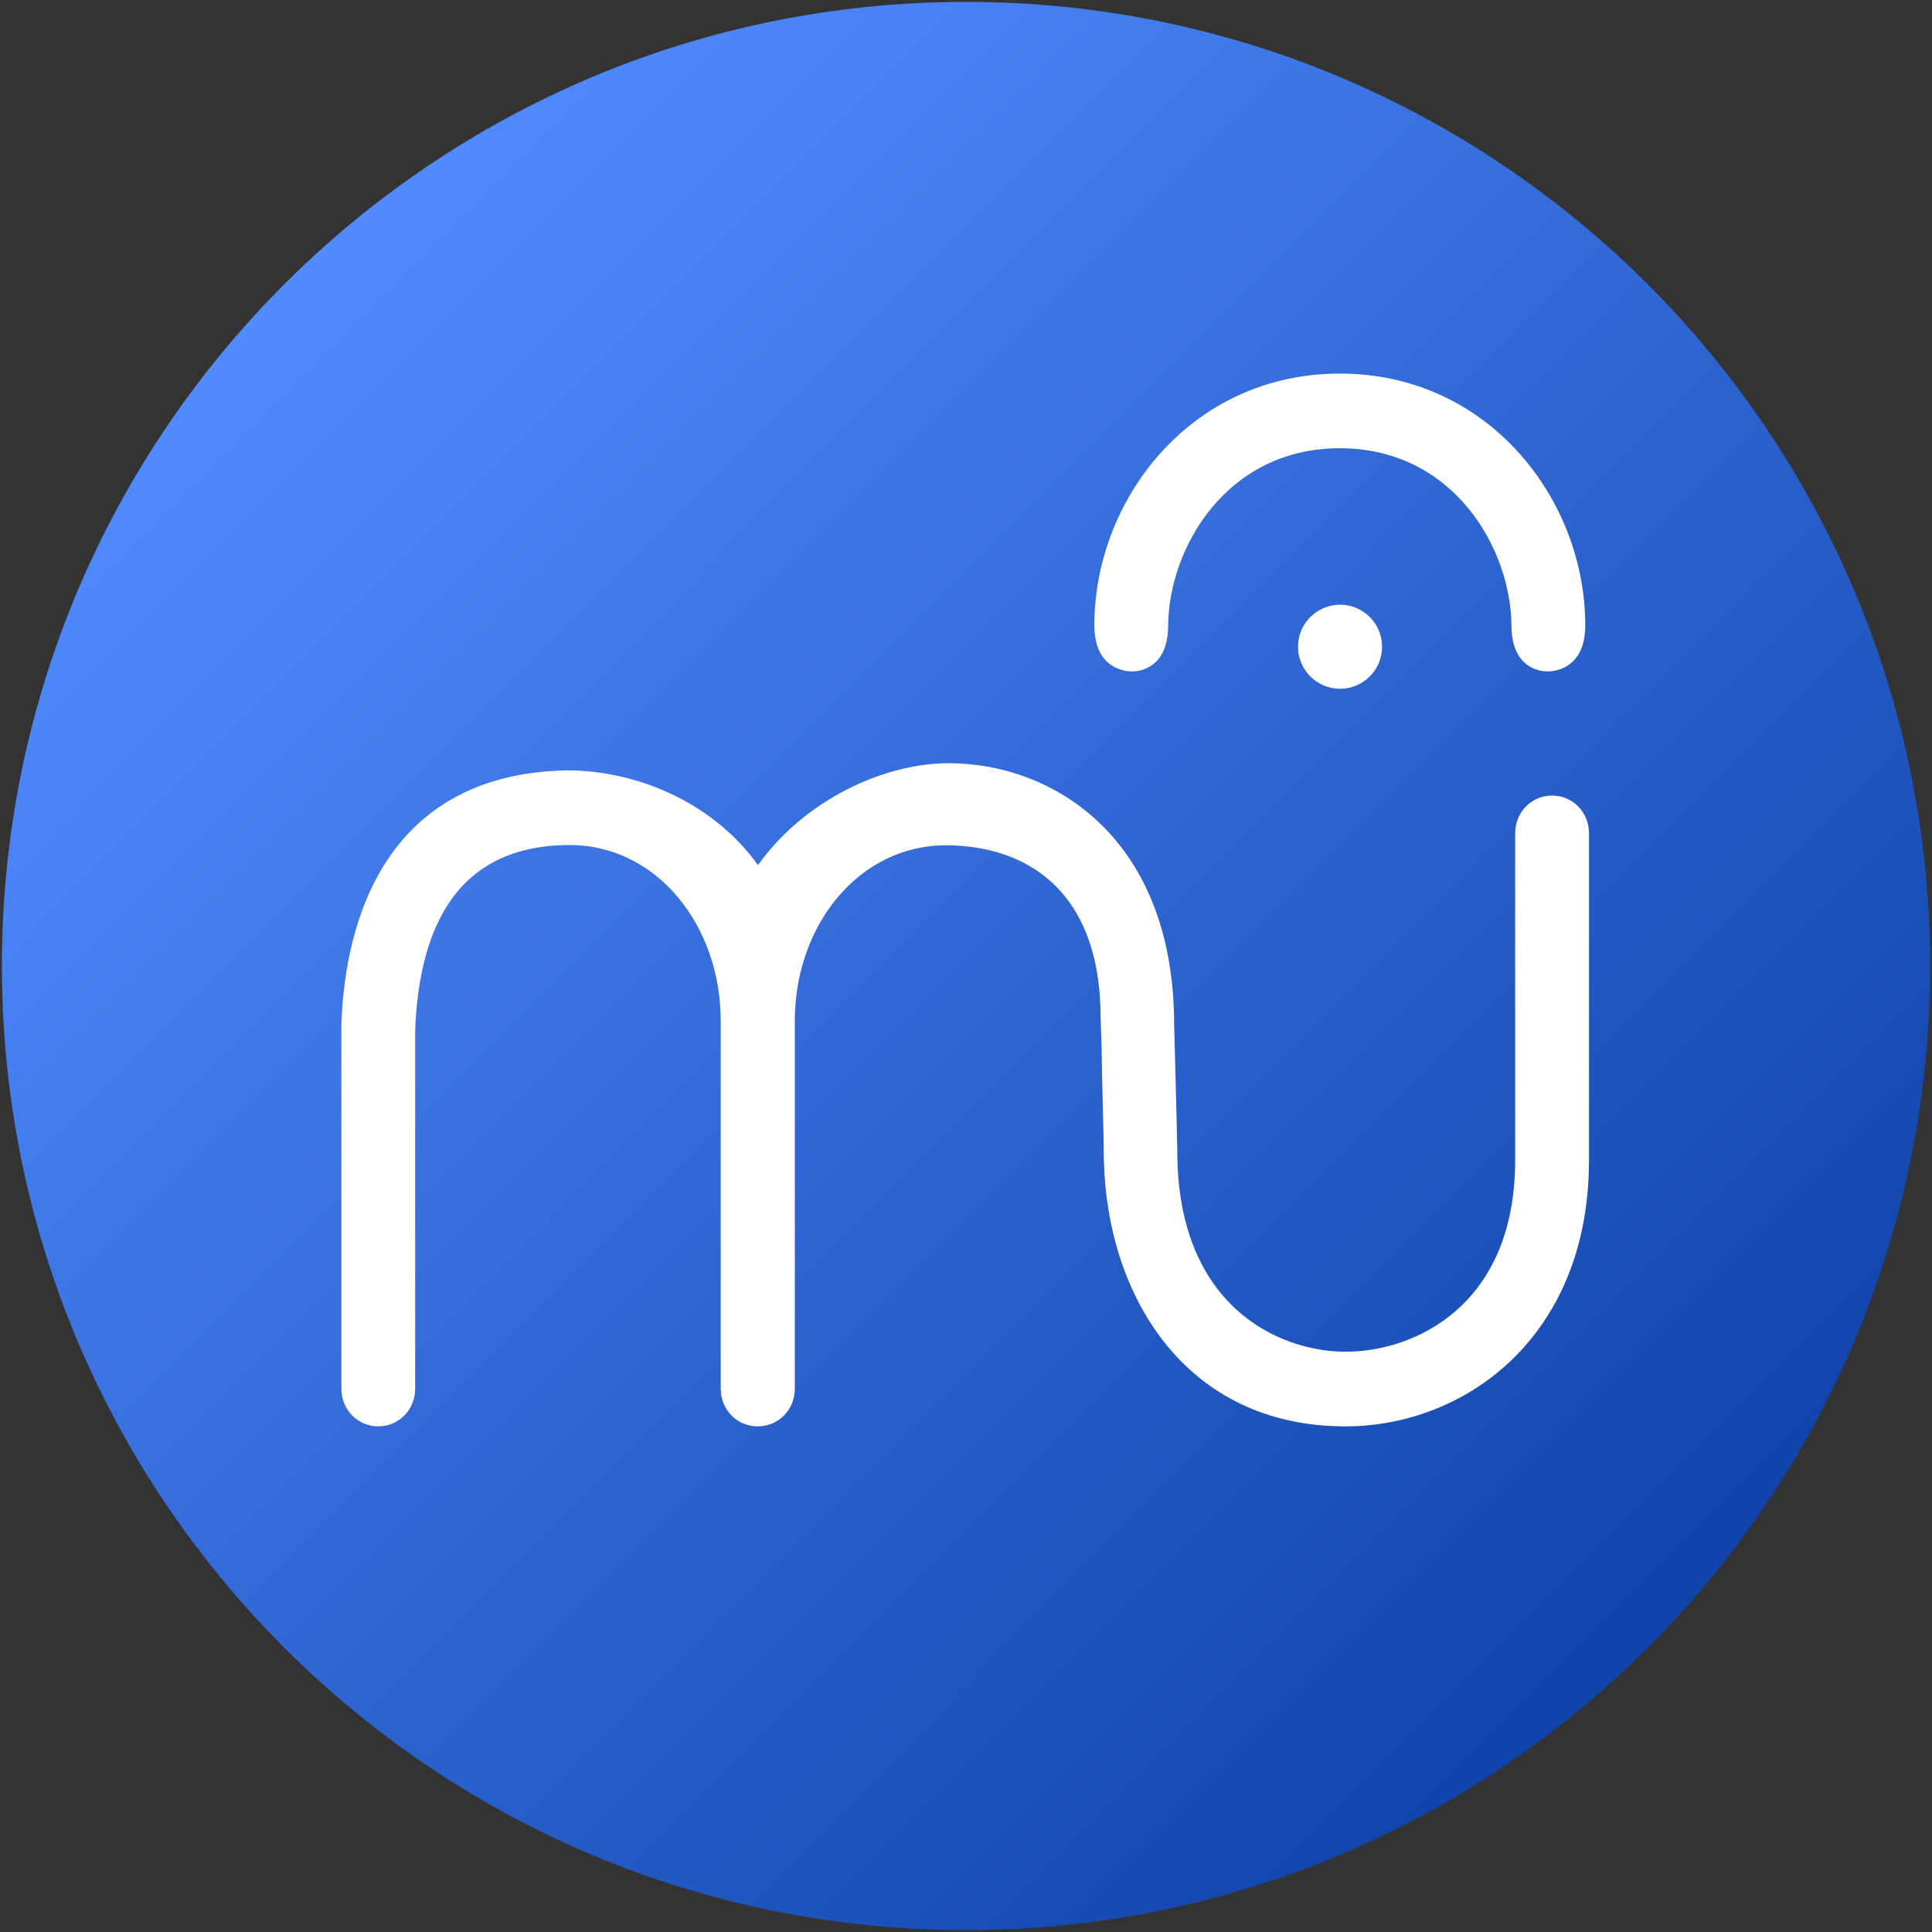 <?xml version="1.0" encoding="UTF-8"?>
<!-- Generated by Pixelmator Pro 3.5.6 -->
<svg width="512" height="512" viewBox="0 0 512 512" xmlns="http://www.w3.org/2000/svg">
    <rect x="0" y="0" width="512" height="512" fill="#333333" stroke="none"/>
    <linearGradient id="linearGradient1" x1="80.281" y1="69.528" x2="444.852" y2="433.858" gradientUnits="userSpaceOnUse">
        <stop offset="0" stop-color="#508bff" stop-opacity="1"/>
        <stop offset="1" stop-color="#1043a9" stop-opacity="1"/>
    </linearGradient>
    <path id="Ellipse" fill="url(#linearGradient1)" fill-rule="evenodd" stroke="none" d="M 511.5 256 C 511.5 114.891 397.109 0.5 256 0.5 C 114.891 0.5 0.5 114.891 0.5 256 C 0.5 397.109 114.891 511.5 256 511.5 C 397.109 511.5 511.5 397.109 511.5 256 Z"/>
    <path id="Rectangle-copy-5" fill="#ffffff" fill-rule="evenodd" stroke="none" d="M 356.577 378.003 C 313.997 378.003 293.409 343.234 292.543 307.575 C 292.524 307.366 292.514 307.161 292.514 306.961 C 292.514 299.455 291.983 285.399 291.983 280.501 C 291.983 278.005 291.737 271.87 291.68 269.811 C 291.68 235.391 271.361 224.019 250.664 224.019 C 227.54 224.019 210.633 245.323 210.633 270.494 C 210.633 272.967 210.633 277.601 210.633 280.501 C 210.633 280.501 210.633 299.878 210.633 310.497 C 210.633 330.852 210.633 351.321 210.633 367.992 C 210.633 373.678 206.236 378 200.853 378 C 200.841 378 200.828 377.999 200.815 377.999 C 200.803 377.999 200.79 378 200.777 378 C 195.395 378 190.997 373.678 190.997 367.992 C 190.997 351.321 190.997 330.852 190.997 310.497 C 190.997 299.878 190.997 280.501 190.997 280.501 C 190.997 277.601 190.997 272.967 190.997 270.494 C 190.997 245.323 174.09 223.943 150.967 223.943 C 117.912 223.943 110.958 250.735 110.027 272.844 C 110.027 274.883 110.027 278.005 110.027 280.501 C 110.027 291.149 110.027 304.205 110.027 313.164 C 110.027 333.595 110.027 352.094 110.027 367.992 C 110.027 373.678 105.629 378 100.247 378 C 94.864 378 90.466 373.678 90.466 367.992 C 90.466 348.647 90.466 319.519 90.466 301.275 C 90.466 295.594 90.466 280.501 90.466 280.501 C 90.466 277.586 90.466 271.669 90.466 271.669 C 91.41 242.282 103.313 205.071 150.209 204.156 C 169.78 204.156 189.614 213.444 200.877 229.27 C 212.743 212.517 233.647 202.26 251.422 202.26 C 278.943 202.26 311.164 221.934 311.164 271.669 C 311.164 271.669 311.998 302.68 311.998 305.144 C 311.998 346.009 338.761 358.215 356.577 358.215 C 375.152 358.215 401.536 345.781 401.536 307.495 C 401.536 306.335 401.536 245.963 401.536 220.835 C 401.536 215.149 405.933 210.827 411.316 210.827 C 416.699 210.827 421.096 215.149 421.096 220.835 C 421.096 245.963 421.096 306.335 421.096 307.495 C 421.096 307.506 421.096 308.325 421.096 308.325 L 421.092 308.325 C 420.705 354.851 387.78 378.003 356.577 378.003 Z M 355.128 182.53 C 348.978 182.53 343.992 177.544 343.992 171.394 C 343.992 165.244 348.978 160.259 355.128 160.259 C 361.278 160.259 366.264 165.244 366.264 171.394 C 366.264 177.544 361.278 182.53 355.128 182.53 Z M 299.846 177.927 C 298.517 177.925 290.012 177.459 290.012 165.717 C 290.012 132.359 315.637 99 355.061 99 C 394.485 99 420.11 132.359 420.11 165.717 C 420.11 178.454 410.103 177.923 410.103 177.923 C 410.103 177.923 400.55 178.454 400.55 165.717 C 400.362 145.199 385.084 118.788 355.061 118.788 C 325.038 118.788 309.761 145.199 309.572 165.717 C 309.572 178.454 300.019 177.923 300.019 177.923 C 300.019 177.923 299.958 177.927 299.846 177.927 Z"/>
</svg>

